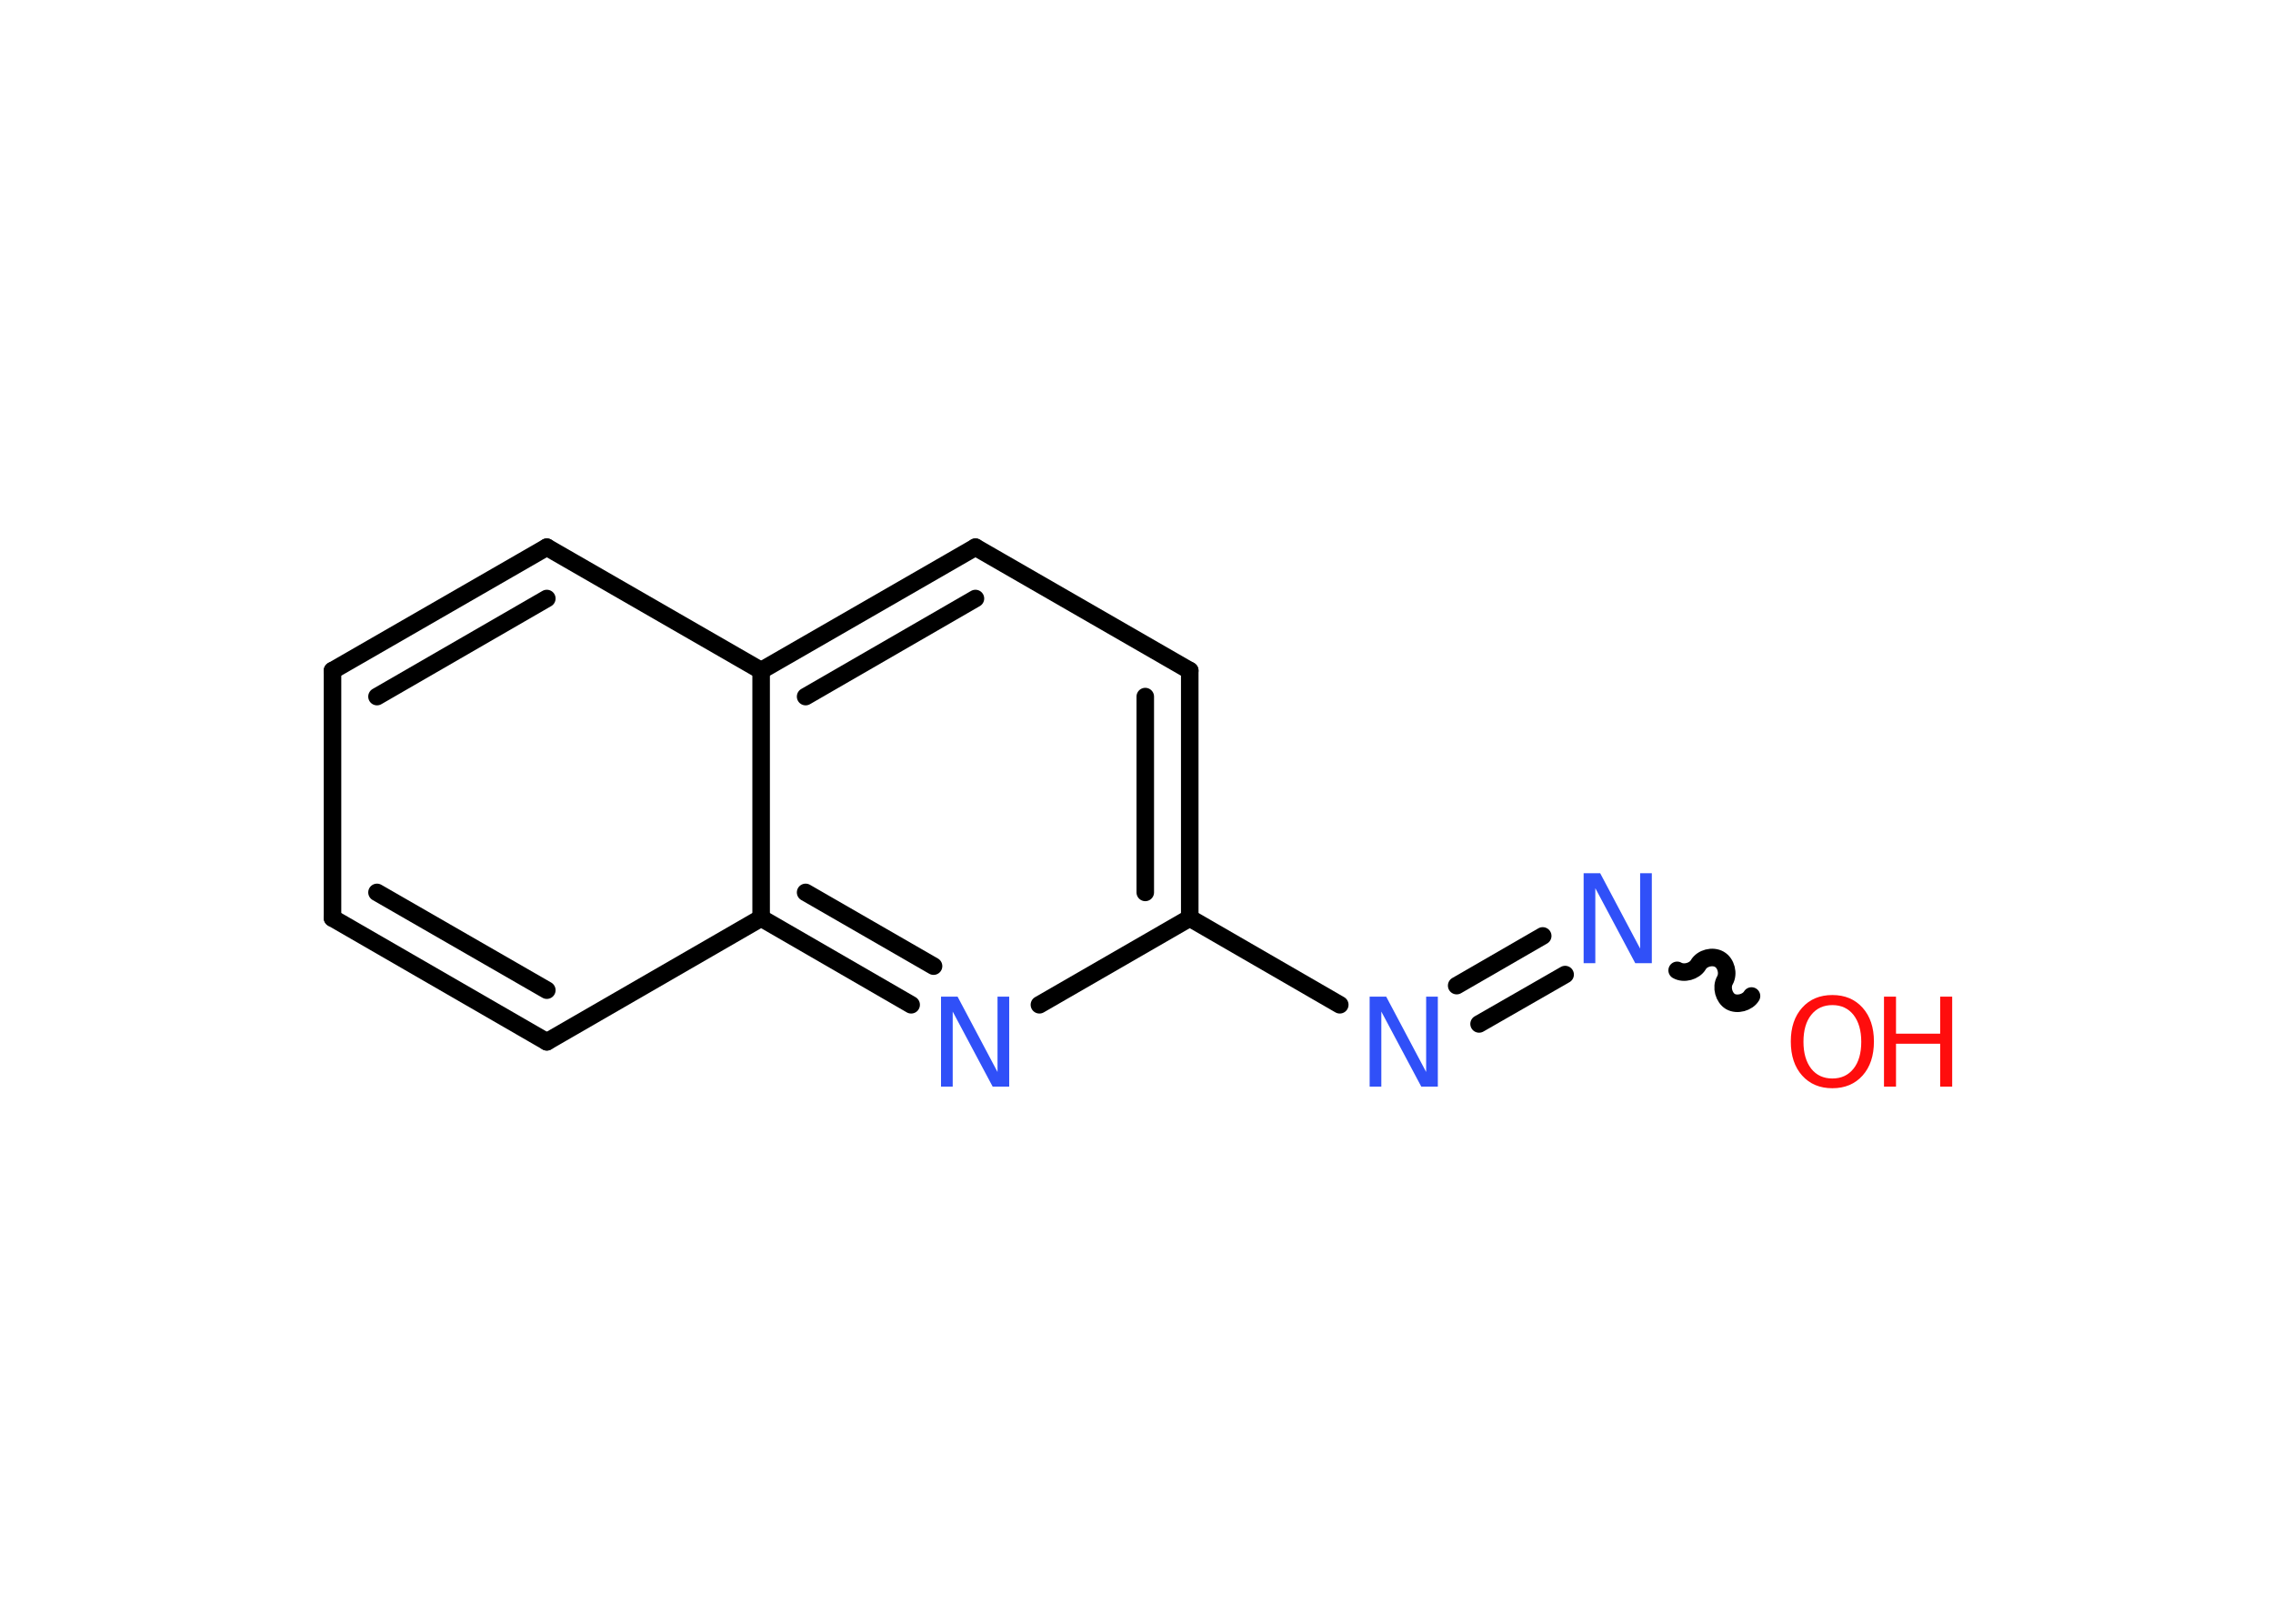 <?xml version='1.0' encoding='UTF-8'?>
<!DOCTYPE svg PUBLIC "-//W3C//DTD SVG 1.1//EN" "http://www.w3.org/Graphics/SVG/1.1/DTD/svg11.dtd">
<svg version='1.2' xmlns='http://www.w3.org/2000/svg' xmlns:xlink='http://www.w3.org/1999/xlink' width='70.0mm' height='50.0mm' viewBox='0 0 70.0 50.0'>
  <desc>Generated by the Chemistry Development Kit (http://github.com/cdk)</desc>
  <g stroke-linecap='round' stroke-linejoin='round' stroke='#000000' stroke-width='.54' fill='#3050F8'>
    <rect x='.0' y='.0' width='70.0' height='50.0' fill='#FFFFFF' stroke='none'/>
    <g id='mol1' class='mol'>
      <path id='mol1bnd1' class='bond' d='M51.65 29.88c.21 .12 .53 .03 .65 -.17c.12 -.21 .44 -.29 .65 -.17c.21 .12 .29 .44 .17 .65c-.12 .21 -.03 .53 .17 .65c.21 .12 .53 .03 .65 -.17' fill='none' stroke='#000000' stroke-width='.54'/>
      <g id='mol1bnd2' class='bond'>
        <line x1='48.2' y1='30.01' x2='45.55' y2='31.53'/>
        <line x1='47.51' y1='28.82' x2='44.86' y2='30.35'/>
      </g>
      <line id='mol1bnd3' class='bond' x1='41.26' y1='30.94' x2='36.64' y2='28.27'/>
      <g id='mol1bnd4' class='bond'>
        <line x1='36.64' y1='28.27' x2='36.64' y2='20.65'/>
        <line x1='35.27' y1='27.48' x2='35.27' y2='21.45'/>
      </g>
      <line id='mol1bnd5' class='bond' x1='36.64' y1='20.65' x2='30.04' y2='16.85'/>
      <g id='mol1bnd6' class='bond'>
        <line x1='30.04' y1='16.85' x2='23.44' y2='20.65'/>
        <line x1='30.04' y1='18.43' x2='24.81' y2='21.45'/>
      </g>
      <line id='mol1bnd7' class='bond' x1='23.44' y1='20.65' x2='16.84' y2='16.85'/>
      <g id='mol1bnd8' class='bond'>
        <line x1='16.84' y1='16.85' x2='10.24' y2='20.65'/>
        <line x1='16.84' y1='18.43' x2='11.61' y2='21.45'/>
      </g>
      <line id='mol1bnd9' class='bond' x1='10.24' y1='20.65' x2='10.24' y2='28.27'/>
      <g id='mol1bnd10' class='bond'>
        <line x1='10.24' y1='28.27' x2='16.84' y2='32.08'/>
        <line x1='11.61' y1='27.48' x2='16.84' y2='30.49'/>
      </g>
      <line id='mol1bnd11' class='bond' x1='16.84' y1='32.08' x2='23.44' y2='28.27'/>
      <line id='mol1bnd12' class='bond' x1='23.44' y1='20.65' x2='23.44' y2='28.27'/>
      <g id='mol1bnd13' class='bond'>
        <line x1='23.44' y1='28.27' x2='28.06' y2='30.94'/>
        <line x1='24.81' y1='27.48' x2='28.75' y2='29.75'/>
      </g>
      <line id='mol1bnd14' class='bond' x1='36.64' y1='28.27' x2='32.01' y2='30.94'/>
      <g id='mol1atm1' class='atom'>
        <path d='M56.43 30.95q-.41 .0 -.65 .3q-.24 .3 -.24 .83q.0 .52 .24 .83q.24 .3 .65 .3q.41 .0 .65 -.3q.24 -.3 .24 -.83q.0 -.52 -.24 -.83q-.24 -.3 -.65 -.3zM56.43 30.64q.58 .0 .93 .39q.35 .39 .35 1.04q.0 .66 -.35 1.05q-.35 .39 -.93 .39q-.58 .0 -.93 -.39q-.35 -.39 -.35 -1.05q.0 -.65 .35 -1.04q.35 -.39 .93 -.39z' stroke='none' fill='#FF0D0D'/>
        <path d='M58.02 30.69h.37v1.14h1.36v-1.14h.37v2.77h-.37v-1.32h-1.36v1.32h-.37v-2.77z' stroke='none' fill='#FF0D0D'/>
      </g>
      <path id='mol1atm2' class='atom' d='M48.78 26.89h.5l1.23 2.32v-2.32h.36v2.77h-.51l-1.23 -2.31v2.31h-.36v-2.77z' stroke='none'/>
      <path id='mol1atm3' class='atom' d='M42.19 30.69h.5l1.23 2.32v-2.32h.36v2.77h-.51l-1.23 -2.31v2.31h-.36v-2.77z' stroke='none'/>
      <path id='mol1atm13' class='atom' d='M28.99 30.69h.5l1.23 2.32v-2.32h.36v2.77h-.51l-1.23 -2.31v2.31h-.36v-2.77z' stroke='none'/>
    </g>
  </g>
</svg>
